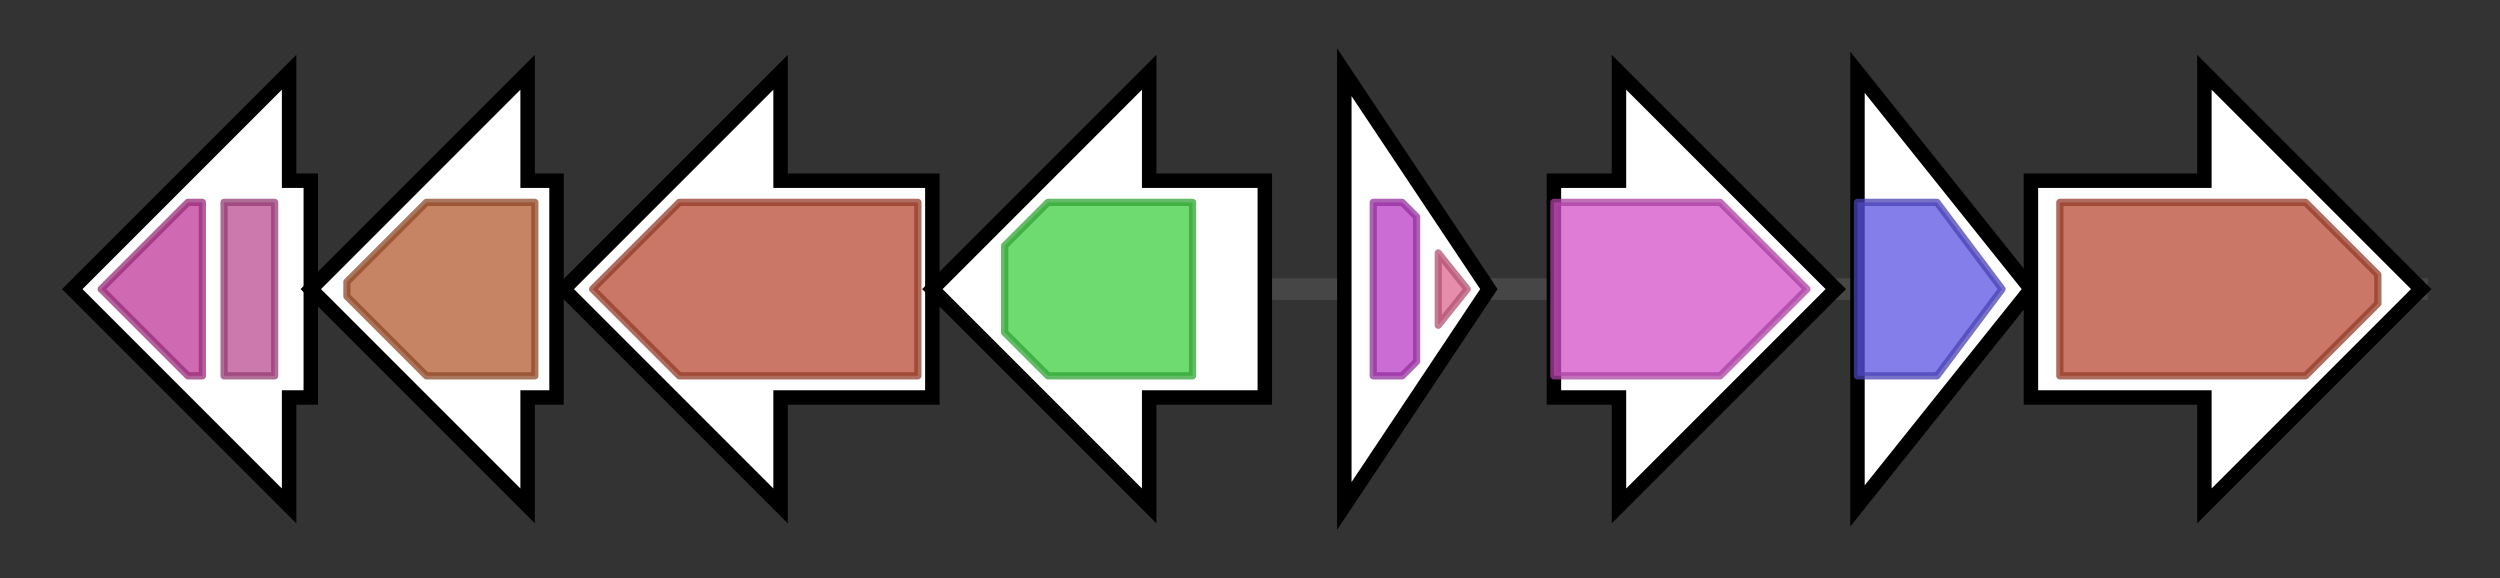 <svg version="1.1" baseProfile="full" xmlns="http://www.w3.org/2000/svg" width="345.9" height="80">
	<rect width="100%" height="100%" fill="#333333" stroke="none"/>
	<g>
		<line x1="10" y1="40.0" x2="335.9" y2="40.0" style="stroke:rgb(70,70,70); stroke-width:3 "/>
		<g>
			<title> (crtaV)
2Fe-2S ferredoxin</title>
			<polygon class=" (crtaV)
2Fe-2S ferredoxin" points="43,25 40,25 40,10 10,40 40,70 40,55 43,55" fill="rgb(255,255,255)" fill-opacity="1.0" stroke="rgb(0,0,0)" stroke-width="2"  />
			<g>
				<title>DUF5914 (PF19299)
"Domain of unknown function (DUF5914)"</title>
				<polygon class="PF19299" points="14,40 26,28 28,28 28,52 26,52" stroke-linejoin="round" width="18" height="24" fill="rgb(191,57,152)" stroke="rgb(152,45,121)" stroke-width="1" opacity="0.75" />
			</g>
			<g>
				<title>Rieske (PF00355)
"Rieske [2Fe-2S] domain"</title>
				<rect class="PF00355" x="31" y="28" stroke-linejoin="round" width="7" height="24" fill="rgb(186,77,145)" stroke="rgb(148,61,115)" stroke-width="1" opacity="0.75" />
			</g>
		</g>
		<g>
			<title> (crtaB)
phytoene_/_squalene_synthase</title>
			<polygon class=" (crtaB)
phytoene_/_squalene_synthase" points="77,25 73,25 73,10 43,40 73,70 73,55 77,55" fill="rgb(255,255,255)" fill-opacity="1.0" stroke="rgb(0,0,0)" stroke-width="2"  />
			<g>
				<title>SQS_PSY (PF00494)
"Squalene/phytoene synthase"</title>
				<polygon class="PF00494" points="48,39 59,28 74,28 74,52 59,52 48,41" stroke-linejoin="round" width="26" height="24" fill="rgb(178,91,49)" stroke="rgb(142,72,39)" stroke-width="1" opacity="0.75" />
			</g>
		</g>
		<g>
			<title> (crtaI)
phytoene desaturase</title>
			<polygon class=" (crtaI)
phytoene desaturase" points="129,25 108,25 108,10 78,40 108,70 108,55 129,55" fill="rgb(255,255,255)" fill-opacity="1.0" stroke="rgb(0,0,0)" stroke-width="2"  />
			<g>
				<title>Amino_oxidase (PF01593)
"Flavin containing amine oxidoreductase"</title>
				<polygon class="PF01593" points="82,40 94,28 127,28 127,52 94,52" stroke-linejoin="round" width="47" height="24" fill="rgb(184,74,52)" stroke="rgb(147,59,41)" stroke-width="1" opacity="0.75" />
			</g>
		</g>
		<g>
			<title> (crtaE)
geranylgeranyl pyrophosphate synthase</title>
			<polygon class=" (crtaE)
geranylgeranyl pyrophosphate synthase" points="175,25 159,25 159,10 129,40 159,70 159,55 175,55" fill="rgb(255,255,255)" fill-opacity="1.0" stroke="rgb(0,0,0)" stroke-width="2"  />
			<g>
				<title>polyprenyl_synt (PF00348)
"Polyprenyl synthetase"</title>
				<polygon class="PF00348" points="139,34 145,28 165,28 165,52 145,52 139,46" stroke-linejoin="round" width="26" height="24" fill="rgb(61,206,65)" stroke="rgb(48,164,52)" stroke-width="1" opacity="0.75" />
			</g>
		</g>
		<g>
			<title> (crtaQ)
RNA_polymerase,_sigma-24_subunit</title>
			<polygon class=" (crtaQ)
RNA_polymerase,_sigma-24_subunit" points="186,10 206,40 186,70" fill="rgb(255,255,255)" fill-opacity="1.0" stroke="rgb(0,0,0)" stroke-width="2"  />
			<g>
				<title>Sigma70_r2 (PF04542)
"Sigma-70 region 2"</title>
				<polygon class="PF04542" points="190,28 194,28 196,30 196,50 194,52 190,52" stroke-linejoin="round" width="6" height="24" fill="rgb(184,59,197)" stroke="rgb(147,47,157)" stroke-width="1" opacity="0.75" />
			</g>
			<g>
				<title>Sigma70_r4_2 (PF08281)
"Sigma-70, region 4"</title>
				<polygon class="PF08281" points="199,35 203,40 199,45" stroke-linejoin="round" width="5" height="24" fill="rgb(222,103,144)" stroke="rgb(177,82,115)" stroke-width="1" opacity="0.75" />
			</g>
		</g>
		<g>
			<title> (crtaY)
lycopene_cyclase</title>
			<polygon class=" (crtaY)
lycopene_cyclase" points="215,25 224,25 224,10 254,40 224,70 224,55 215,55" fill="rgb(255,255,255)" fill-opacity="1.0" stroke="rgb(0,0,0)" stroke-width="2"  />
			<g>
				<title>Lycopene_cycl (PF05834)
"Lycopene cyclase protein"</title>
				<polygon class="PF05834" points="215,28 238,28 250,40 238,52 215,52" stroke-linejoin="round" width="37" height="24" fill="rgb(212,80,200)" stroke="rgb(169,64,160)" stroke-width="1" opacity="0.75" />
			</g>
		</g>
		<g>
			<title> (crtaT)
methyltransferase</title>
			<polygon class=" (crtaT)
methyltransferase" points="257,10 281,40 257,70" fill="rgb(255,255,255)" fill-opacity="1.0" stroke="rgb(0,0,0)" stroke-width="2"  />
			<g>
				<title>Ubie_methyltran (PF01209)
"ubiE/COQ5 methyltransferase family"</title>
				<polygon class="PF01209" points="257,28 268,28 277,40 268,52 257,52" stroke-linejoin="round" width="22" height="24" fill="rgb(90,83,226)" stroke="rgb(72,66,180)" stroke-width="1" opacity="0.75" />
			</g>
		</g>
		<g>
			<title> (crtaU)
isorenieratene synthase</title>
			<polygon class=" (crtaU)
isorenieratene synthase" points="281,25 305,25 305,10 335,40 305,70 305,55 281,55" fill="rgb(255,255,255)" fill-opacity="1.0" stroke="rgb(0,0,0)" stroke-width="2"  />
			<g>
				<title>Amino_oxidase (PF01593)
"Flavin containing amine oxidoreductase"</title>
				<polygon class="PF01593" points="285,28 319,28 329,38 329,42 319,52 285,52" stroke-linejoin="round" width="44" height="24" fill="rgb(184,74,52)" stroke="rgb(147,59,41)" stroke-width="1" opacity="0.75" />
			</g>
		</g>
	</g>
</svg>
